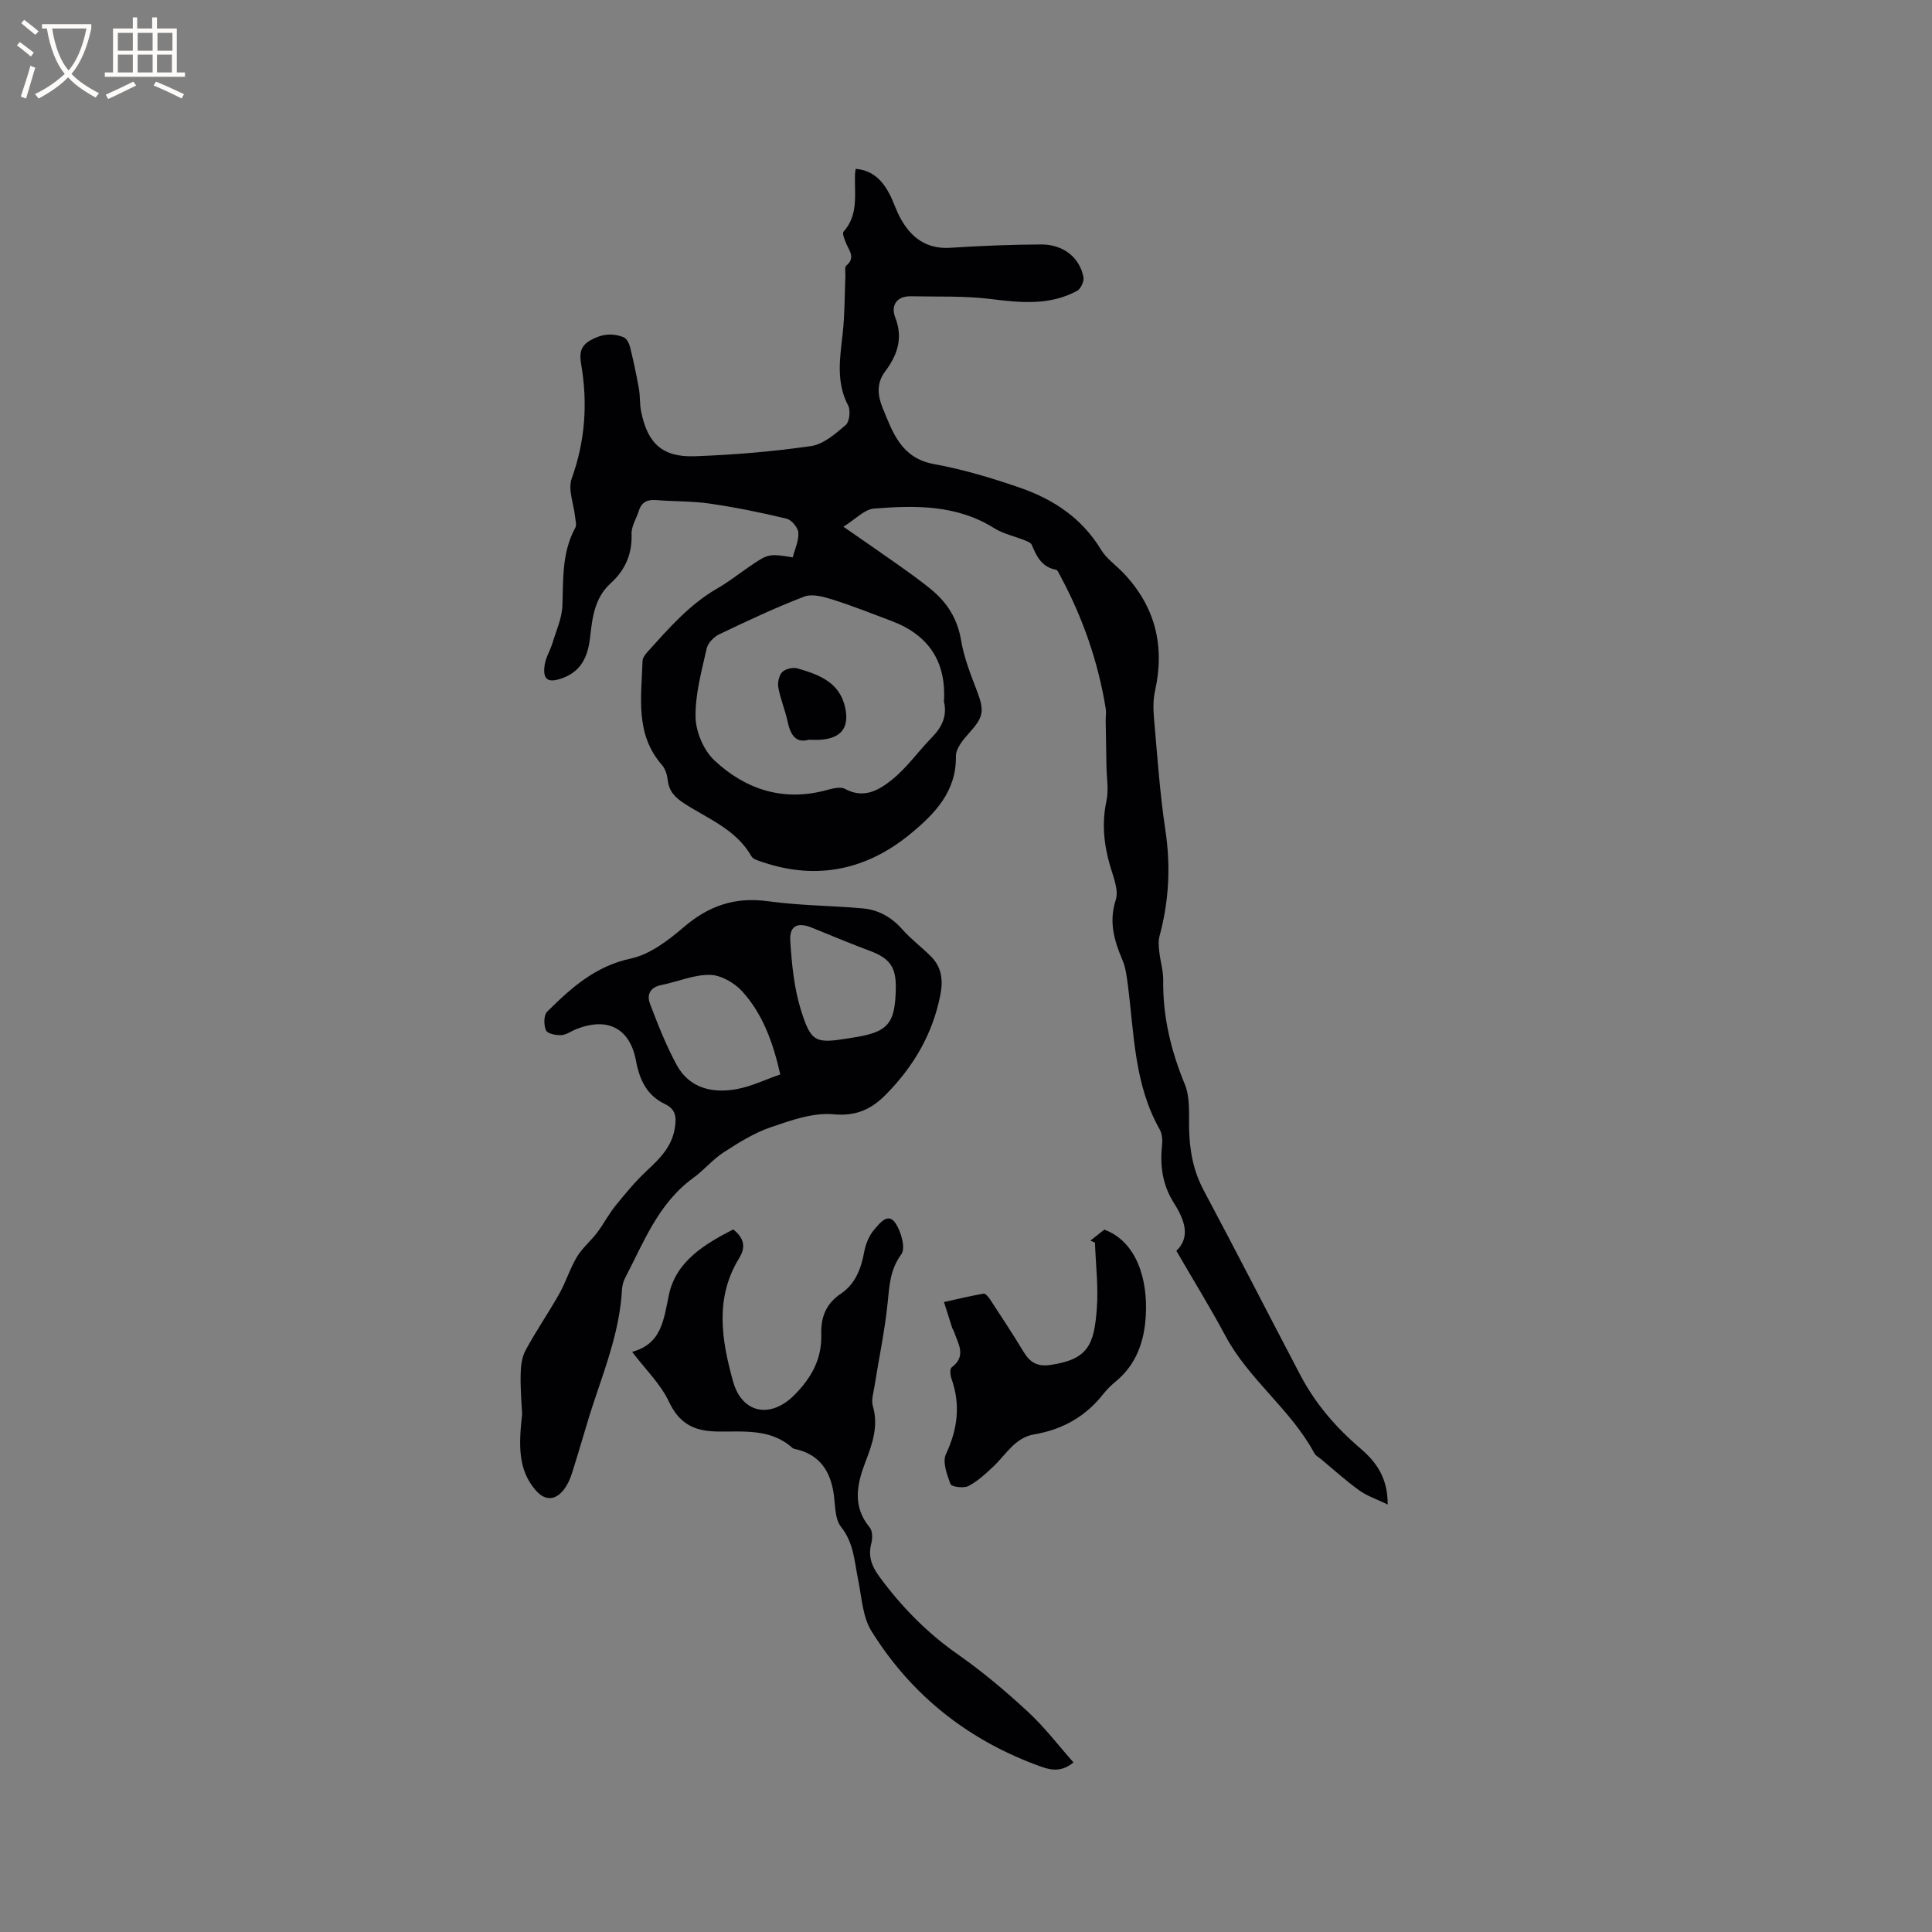 <svg enable-background="new 0 0 400 400" viewBox="0 0 400 400" xmlns="http://www.w3.org/2000/svg"><rect x="0" y="0" width="400" height="400" fill="#808080" stroke="none"/><g fill="#010103"><path d="m287.31 311.49c-2.3-1.11-4.28-1.76-5.89-2.92-2.75-1.98-5.27-4.27-7.88-6.44-.49-.41-1.14-.73-1.42-1.26-4.87-9.06-13.56-15.22-18.42-24.31-3.11-5.82-6.59-11.45-10.15-17.59 3-2.86 1.71-6.41-.5-9.89-2.32-3.65-2.92-7.61-2.47-11.85.12-1.11.06-2.46-.47-3.38-5.27-9.29-5.29-19.7-6.59-29.84-.23-1.77-.44-3.62-1.13-5.24-1.71-4.05-2.86-7.9-1.38-12.47.65-2.02-.51-4.73-1.18-7.04-1.29-4.45-1.74-8.83-.75-13.45.49-2.29.04-4.78 0-7.18-.05-3.14-.11-6.27-.16-9.41-.01-.84.14-1.71.01-2.52-1.58-9.7-4.76-18.85-9.42-27.49-.25-.46-.53-1.2-.89-1.26-2.93-.53-4-2.74-5-5.13-.19-.45-.93-.74-1.47-.96-2.11-.85-4.43-1.33-6.32-2.51-7.76-4.87-16.33-4.74-24.9-4.05-1.97.16-3.79 2.19-6.31 3.75 4.27 2.97 7.74 5.34 11.16 7.77 2.33 1.65 4.67 3.31 6.88 5.11 3.39 2.75 5.57 6.13 6.32 10.63.6 3.59 1.99 7.09 3.3 10.52 1.58 4.15 1.35 5.38-1.66 8.71-1.22 1.35-2.74 3.2-2.71 4.8.11 7.28-4.36 11.86-9.24 15.91-9 7.48-19.28 9.84-30.63 6.04-.88-.3-2.09-.59-2.47-1.26-3.13-5.52-8.88-7.7-13.81-10.87-1.91-1.23-3.23-2.5-3.5-4.84-.13-1.11-.5-2.38-1.21-3.19-5.61-6.4-4.25-14.07-4.02-21.53.02-.64.55-1.35 1.02-1.87 4.4-4.88 8.7-9.85 14.52-13.19 2.2-1.26 4.21-2.85 6.31-4.29 4.21-2.9 4.21-2.9 9.25-2.11.43-1.69 1.27-3.43 1.16-5.12-.07-1.05-1.42-2.64-2.46-2.89-5.23-1.26-10.51-2.33-15.83-3.11-3.65-.54-7.4-.43-11.09-.73-1.83-.15-3.07.37-3.64 2.21-.5 1.61-1.57 3.22-1.51 4.79.15 4.16-1.34 7.51-4.29 10.18-3.4 3.07-3.83 7.17-4.3 11.26-.44 3.84-1.76 6.96-5.67 8.4-3.08 1.14-4.23.34-3.71-2.84.25-1.5 1.13-2.88 1.58-4.36.78-2.58 1.98-5.18 2.07-7.81.2-5.51-.12-11.02 2.67-16.1.32-.59.03-1.54-.05-2.32-.27-2.64-1.51-5.62-.7-7.86 2.81-7.81 3.34-15.63 1.96-23.71-.33-1.92-.31-3.64 1.84-4.88 2.32-1.34 4.59-1.63 6.96-.67.62.25 1.13 1.24 1.32 1.99.71 2.86 1.32 5.75 1.84 8.66.28 1.56.14 3.19.46 4.73 1.34 6.61 4.41 9.49 11.12 9.25 8.03-.28 16.09-.96 24.04-2.1 2.58-.37 5.06-2.54 7.18-4.35.8-.68 1.06-3.02.52-4.05-2.56-4.89-1.69-9.85-1.13-14.92.44-3.95.39-7.95.56-11.93.03-.73-.2-1.79.19-2.12 1.89-1.58.68-2.97.02-4.48-.35-.82-.93-2.17-.58-2.56 3.14-3.53 2.22-7.78 2.36-11.85.01-.32.07-.63.13-1.14 3.45.27 5.51 2.35 6.99 5.16.83 1.59 1.36 3.34 2.21 4.92 2.23 4.12 5.4 6.59 10.44 6.26 6.24-.4 12.49-.66 18.74-.69 4.6-.02 7.99 2.67 8.79 6.77.17.85-.55 2.42-1.31 2.83-5.71 3.1-11.76 2.46-17.96 1.69-5.42-.67-10.95-.44-16.43-.56-3.09-.07-4.2 2.02-3.27 4.39 1.71 4.35.37 7.89-2.11 11.2-1.88 2.51-1.48 5.14-.49 7.54 2.08 5.09 3.85 10.39 10.64 11.62 6.01 1.09 11.94 2.87 17.73 4.87 6.94 2.39 12.88 6.3 16.83 12.84 1.12 1.85 3.06 3.19 4.6 4.79 6.66 6.97 8.67 15.17 6.57 24.53-.41 1.85-.35 3.87-.18 5.78.68 7.67 1.19 15.37 2.34 22.97 1.13 7.48.74 14.72-1.22 21.97-.27.99-.16 2.11-.05 3.15.22 2 .84 3.99.82 5.97-.1 7.54 1.61 14.59 4.48 21.55 1.11 2.71.82 6.06.88 9.12.09 4.51.85 8.74 3.02 12.81 6.77 12.7 13.32 25.52 20.01 38.26 3.09 5.89 7.36 10.85 12.41 15.16 3.25 2.78 5.69 6.01 5.68 11.63zm-91.88-166.25c.52-8.24-3.17-13.79-10.86-16.68-4.05-1.52-8.08-3.13-12.21-4.43-1.86-.59-4.21-1.24-5.86-.61-5.97 2.29-11.78 5.03-17.56 7.79-1.12.53-2.38 1.81-2.63 2.95-1.05 4.7-2.4 9.5-2.3 14.24.06 3.06 1.69 6.87 3.92 8.95 6.41 5.98 14.17 8.55 23.06 6.17 1.28-.34 2.98-.82 3.96-.29 3.93 2.15 7.12.21 9.79-1.95 3.07-2.5 5.42-5.87 8.22-8.73 2.08-2.13 3.18-4.44 2.47-7.41z"/><path d="m108.1 292.76c-.08-1.71-.36-4.88-.31-8.04.02-1.72.21-3.64 1-5.11 2.15-4.01 4.76-7.76 6.99-11.73 1.39-2.46 2.22-5.24 3.67-7.66 1.1-1.84 2.86-3.28 4.17-5.01 1.36-1.8 2.4-3.84 3.82-5.59 2.03-2.51 4.11-5.03 6.47-7.23 2.68-2.5 5.17-4.94 5.8-8.8.36-2.21.26-3.91-2.01-4.99-3.77-1.8-5.28-4.98-6.03-9-1.27-6.75-5.88-9.05-12.26-6.57-1.08.42-2.12 1.22-3.22 1.28-1.08.06-2.86-.3-3.15-.98-.47-1.09-.49-3.14.22-3.85 4.94-4.9 9.95-9.44 17.33-11.02 3.97-.85 7.78-3.77 11-6.53 5.16-4.42 10.61-6.28 17.41-5.34 6.48.9 13.07.9 19.6 1.48 3.26.29 5.97 1.81 8.21 4.34 1.81 2.05 4.06 3.71 5.99 5.67 2.2 2.23 2.48 4.93 1.88 7.96-1.59 8.05-5.53 14.75-11.22 20.53-3.02 3.07-6.14 4.57-10.92 4.13-4.24-.38-8.83 1.26-13.03 2.71-3.43 1.18-6.63 3.19-9.7 5.18-2.28 1.48-4.07 3.69-6.28 5.29-7.22 5.23-10.23 13.28-14.13 20.75-.38.73-.58 1.62-.63 2.45-.44 7.94-3.17 15.29-5.66 22.72-1.68 5.01-3.06 10.13-4.67 15.16-.41 1.28-1 2.61-1.85 3.63-1.85 2.22-3.95 2.03-5.79-.17-3.55-4.21-3.42-9.15-2.7-15.66zm53.45-70.31c-1.49-6.55-3.58-12.43-7.83-17.14-1.61-1.79-4.4-3.42-6.69-3.47-3.34-.08-6.69 1.42-10.07 2.09-2.37.46-3.1 2.02-2.38 3.91 1.64 4.3 3.33 8.63 5.53 12.66 2.63 4.82 7.36 5.89 12.35 5 3.06-.54 5.95-1.97 9.09-3.05zm23.92-17.96c.06-4.25-1.29-6.09-5.28-7.59-4.05-1.52-8.05-3.18-12.06-4.82-3-1.22-4.72-.45-4.51 2.77.31 4.79.78 9.7 2.2 14.25 2.11 6.78 3.05 6.98 10 5.85.21-.03.42-.06.63-.1 7.43-1.13 8.91-2.83 9.02-10.36z"/><path d="m130.88 279.89c6.15-1.69 6.51-6.64 7.63-11.88 1.47-6.87 7.37-10.44 13.3-13.47 2.3 1.82 2.62 3.69 1.23 5.94-5.08 8.26-3.66 16.93-1.27 25.52 1.85 6.65 7.75 7.78 12.67 2.85 3.55-3.56 5.76-7.51 5.6-12.65-.11-3.46.96-6.28 4.06-8.36 2.95-1.98 4.19-5.14 4.82-8.63.3-1.67 1.05-3.48 2.16-4.73.99-1.12 2.73-3.55 4.29-1.28 1.19 1.73 2.17 5.22 1.25 6.47-2.36 3.21-2.48 6.51-2.85 10.13-.59 5.77-1.81 11.48-2.72 17.23-.21 1.35-.7 2.84-.34 4.06 1.2 4.08-.06 7.75-1.46 11.4-1.82 4.73-2.87 9.31.82 13.76.59.71.6 2.25.33 3.26-.69 2.62.04 4.69 1.58 6.8 4.6 6.29 9.93 11.74 16.37 16.24 5.11 3.57 9.91 7.64 14.5 11.88 3.39 3.13 6.22 6.87 9.4 10.46-2.25 1.86-4.3 1.73-6.53.94-15-5.33-26.92-14.66-35.3-28.14-1.84-2.96-2.01-7.01-2.75-10.6-.78-3.79-.87-7.61-3.55-10.98-1.34-1.69-1.16-4.63-1.54-7.03-.71-4.45-2.79-7.7-7.36-8.93-.41-.11-.91-.15-1.19-.4-4.57-4.09-10.27-3.27-15.63-3.37-4.77-.09-7.79-1.67-9.93-6.22-1.72-3.64-4.81-6.61-7.59-10.27z"/><path d="m225.76 256.85c.98-.77 1.97-1.55 2.88-2.27 6.67 2.48 9 10.22 8.59 17.72-.29 5.33-1.91 10.17-6.25 13.74-.9.74-1.75 1.56-2.47 2.47-3.68 4.72-8.48 7.46-14.35 8.45-4.05.68-5.88 4.22-8.53 6.7-1.59 1.49-3.24 3.03-5.14 4.01-.97.5-3.47.17-3.69-.39-.75-1.96-1.71-4.61-.95-6.23 2.44-5.2 3.05-10.24 1.13-15.65-.25-.7-.34-2.02.05-2.3 3.13-2.33 1.35-4.87.49-7.38-.1-.3-.3-.56-.4-.86-.57-1.76-1.12-3.53-1.68-5.29 2.73-.6 5.46-1.26 8.21-1.74.37-.06 1.01.69 1.33 1.19 2.36 3.61 4.73 7.2 6.96 10.89 1.29 2.15 2.84 3.07 5.45 2.7 8-1.13 9.13-4.32 9.69-11.63.35-4.53-.22-9.13-.38-13.71-.31-.14-.62-.28-.94-.42z"/><path d="m167.43 153.16c-2.68.76-3.78-1.03-4.37-3.78-.5-2.36-1.47-4.63-1.91-7-.19-1.03.12-2.54.8-3.24.67-.67 2.24-1.02 3.19-.75 4.41 1.29 8.73 2.84 9.86 8.18.84 3.99-.75 6.18-4.86 6.57-.72.08-1.47.02-2.71.02z"/></g><path d="m6.4 11.7c-1-.8-1.9-1.6-2.9-2.3l.6-.7c.9.7 1.9 1.4 2.9 2.2zm-2.1 8.3c.7-2.1 1.4-4.2 2-6.4.2.1.6.3 1 .4-.7 2.3-1.3 4.4-1.9 6.4zm3-12.8c-1.1-.9-2.1-1.7-2.9-2.4l.6-.7c1 .8 2 1.5 3 2.4zm1.4-1.3v-.9h10.2v.9c-.9 4.2-2.3 7.3-4.1 9.4 1.3 1.4 3.2 2.7 5.7 4-.2.2-.4.5-.7.9-2.5-1.4-4.4-2.7-5.7-4.2-1.4 1.5-3.5 3-6.1 4.4 0 0 0 0-.1-.1-.3-.4-.5-.7-.7-.8 2.7-1.3 4.7-2.8 6.2-4.2-1.8-2.2-3-5.3-3.7-9.4zm9.2 0h-7.1c.6 3.8 1.7 6.7 3.4 8.7 1.7-2 2.9-4.8 3.7-8.7z" fill="#fcfbfa"/><path d="m31.6 3.6h.9v2.3h4.1v9.1h1.7v.9h-16.6v-.9h1.7v-9.1h4.1v-2.3h.9v2.3h3.1v-2.3zm-4 13.3.6.8c-1.9.9-3.8 1.9-5.8 2.8-.2-.3-.3-.6-.5-.9 2-.9 3.9-1.8 5.7-2.7zm-3.2-10.1v3.7h3.1v-3.7zm0 4.5v3.7h3.1v-3.7zm4.1-4.5v3.7h3.1v-3.7zm0 4.5v3.7h3.1v-3.7zm9.1 9.1c-2.1-1.1-4.1-2-5.8-2.7l.5-.8c2.2.9 4.1 1.8 5.8 2.6zm-1.9-13.6h-3.1v3.7h3.1zm-3.2 4.5v3.7h3.1v-3.7z" fill="#fcfbfa"/></svg>